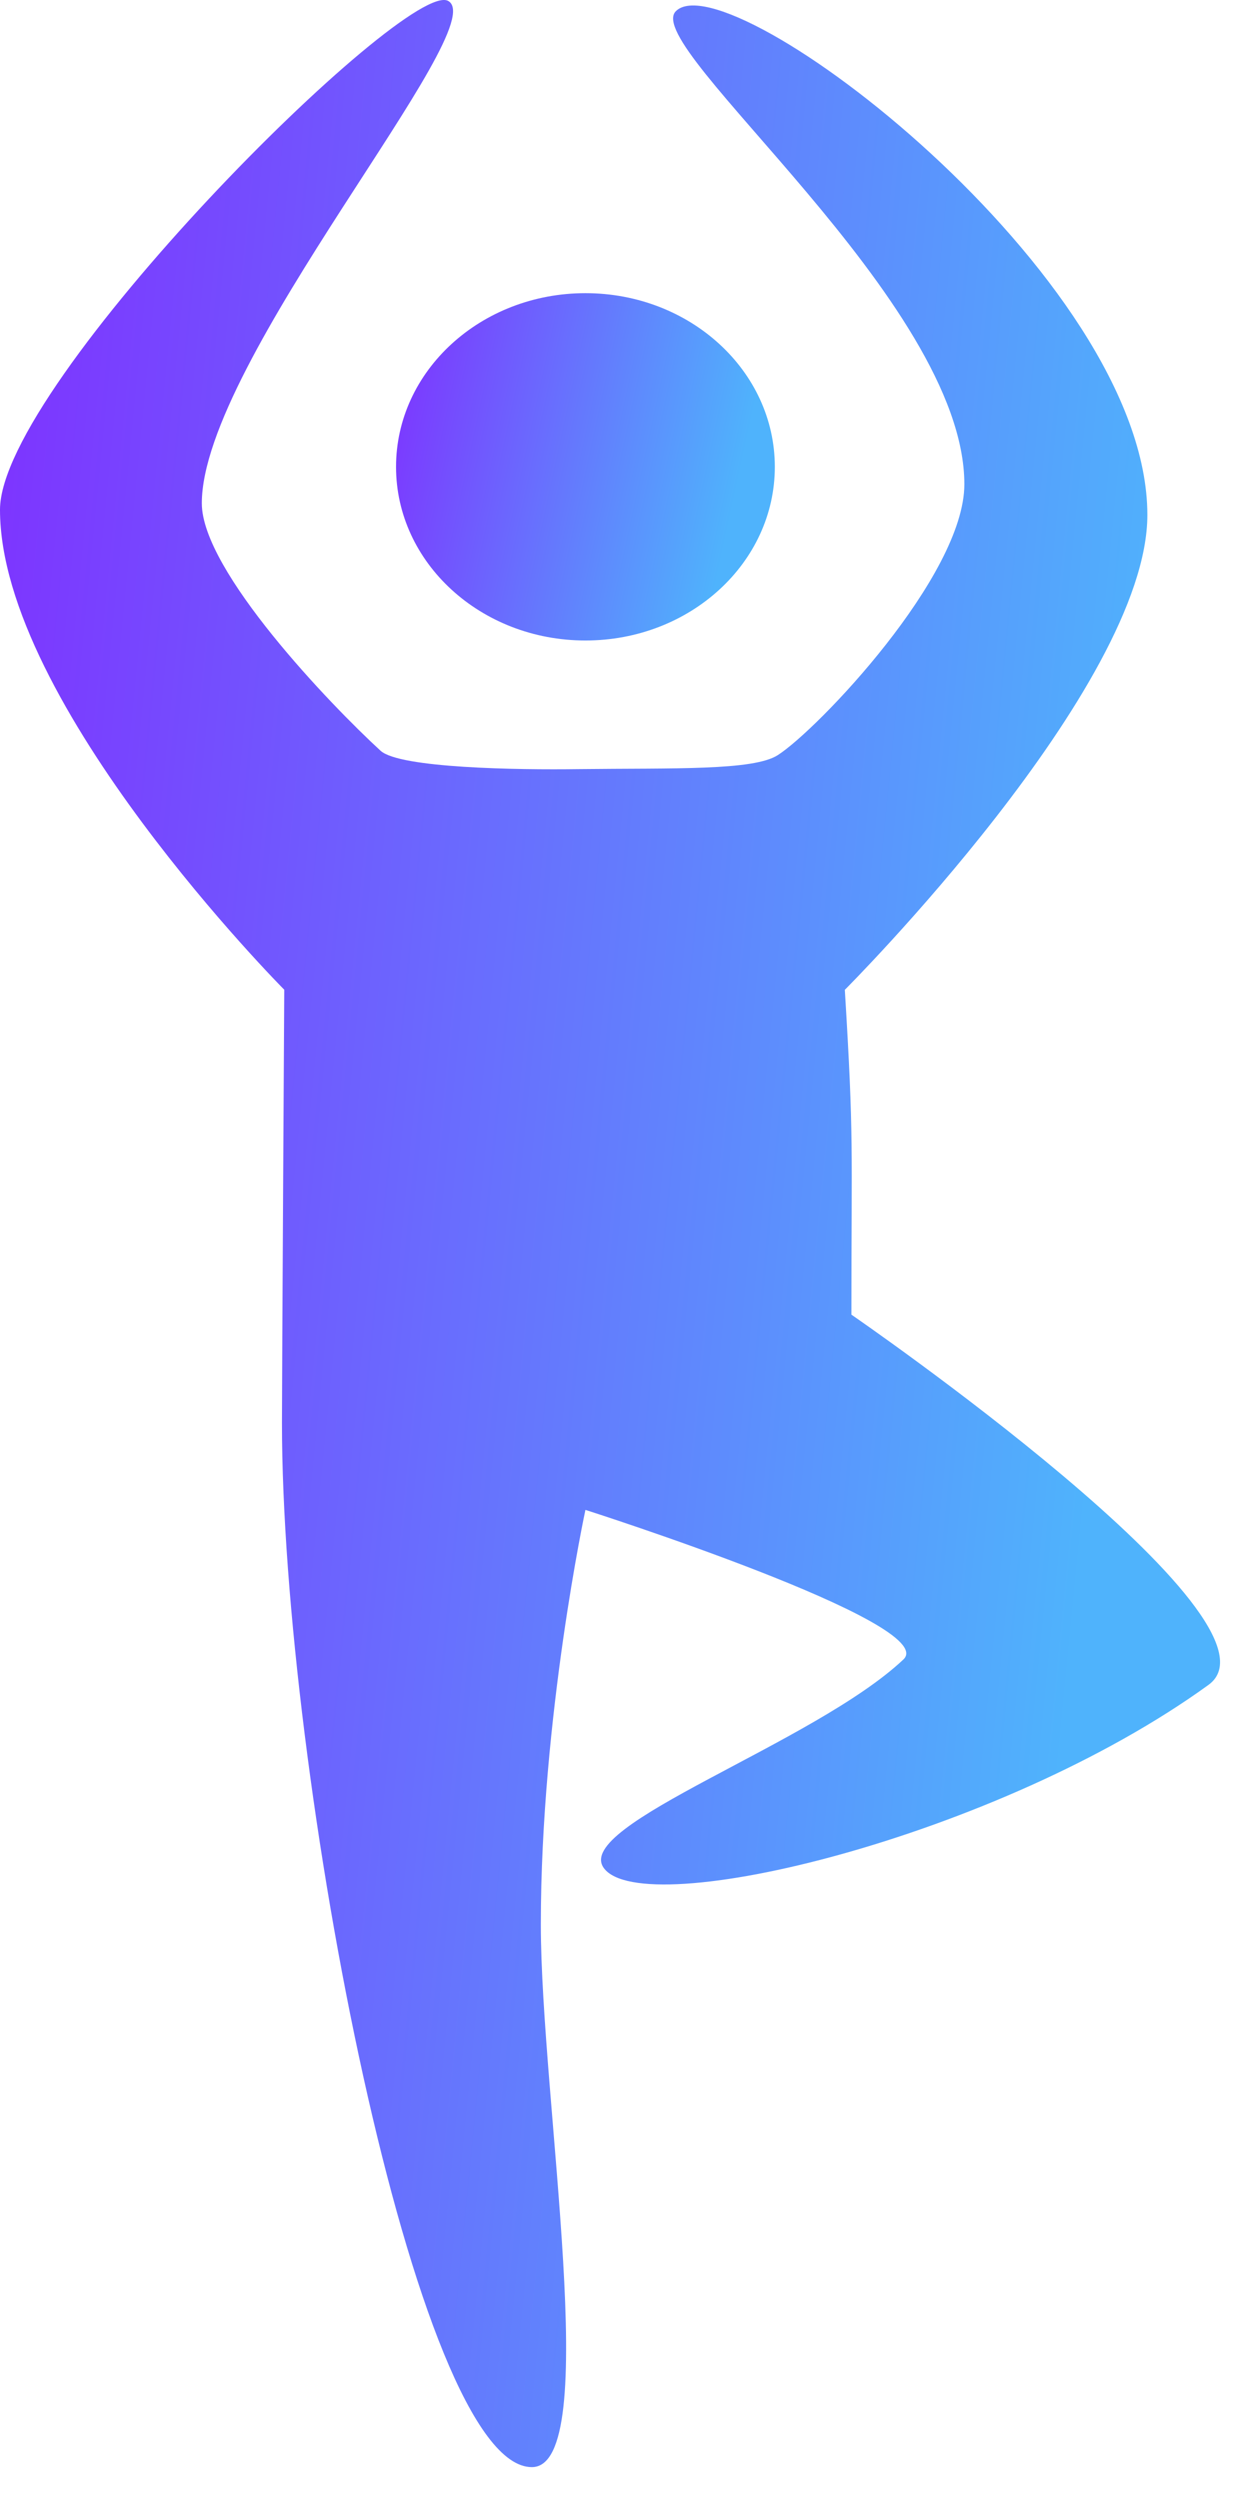 <svg width="37" height="74" viewBox="0 0 37 74" fill="none" xmlns="http://www.w3.org/2000/svg">
<path d="M17.329 18.959C20.425 18.959 22.935 16.658 22.935 13.819C22.935 10.979 20.425 8.678 17.329 8.678C14.233 8.678 11.723 10.979 11.723 13.819C11.723 16.658 14.233 18.959 17.329 18.959Z" fill="url(#paint0_linear)"/>
<path d="M20.004 0.333C18.956 1.388 28.545 8.916 28.545 14.334C28.545 17.045 24.2 21.598 23.022 22.352C22.301 22.815 19.957 22.732 17.125 22.766C15.338 22.792 11.828 22.738 11.265 22.222C9.79 20.869 5.974 16.897 5.974 14.898C5.974 10.682 14.611 0.795 13.269 0.029C12.051 -0.671 0 11.343 0 15.088C0 20.833 8.414 29.296 8.414 29.296C8.414 29.296 8.346 40.899 8.346 42.109C8.346 52.524 12.307 73.027 15.743 73.027C17.858 73.027 16.009 62.127 16.009 56.964C16.009 50.828 17.329 44.693 17.329 44.693C17.329 44.693 27.864 48.058 26.742 49.119C24.107 51.605 16.946 54.018 17.873 55.294C19.042 56.899 29.534 54.39 35.771 49.873C38.384 47.982 25.202 38.914 25.202 38.914C25.202 33.858 25.279 33.739 25.007 29.299C25.007 29.299 33.962 20.342 33.962 15.241C33.962 8.164 21.544 -1.221 20.004 0.333Z" fill="url(#paint1_linear)"/>
<defs>
<linearGradient id="paint0_linear" x1="11.723" y1="8.678" x2="23.221" y2="11.169" gradientUnits="userSpaceOnUse">
<stop stop-color="#7F30FF"/>
<stop offset="0.943" stop-color="#4FB3FC"/>
</linearGradient>
<linearGradient id="paint1_linear" x1="0" y1="0" x2="38.403" y2="3.773" gradientUnits="userSpaceOnUse">
<stop stop-color="#7F30FF"/>
<stop offset="0.943" stop-color="#4FB3FC"/>
</linearGradient>
</defs>
</svg>
